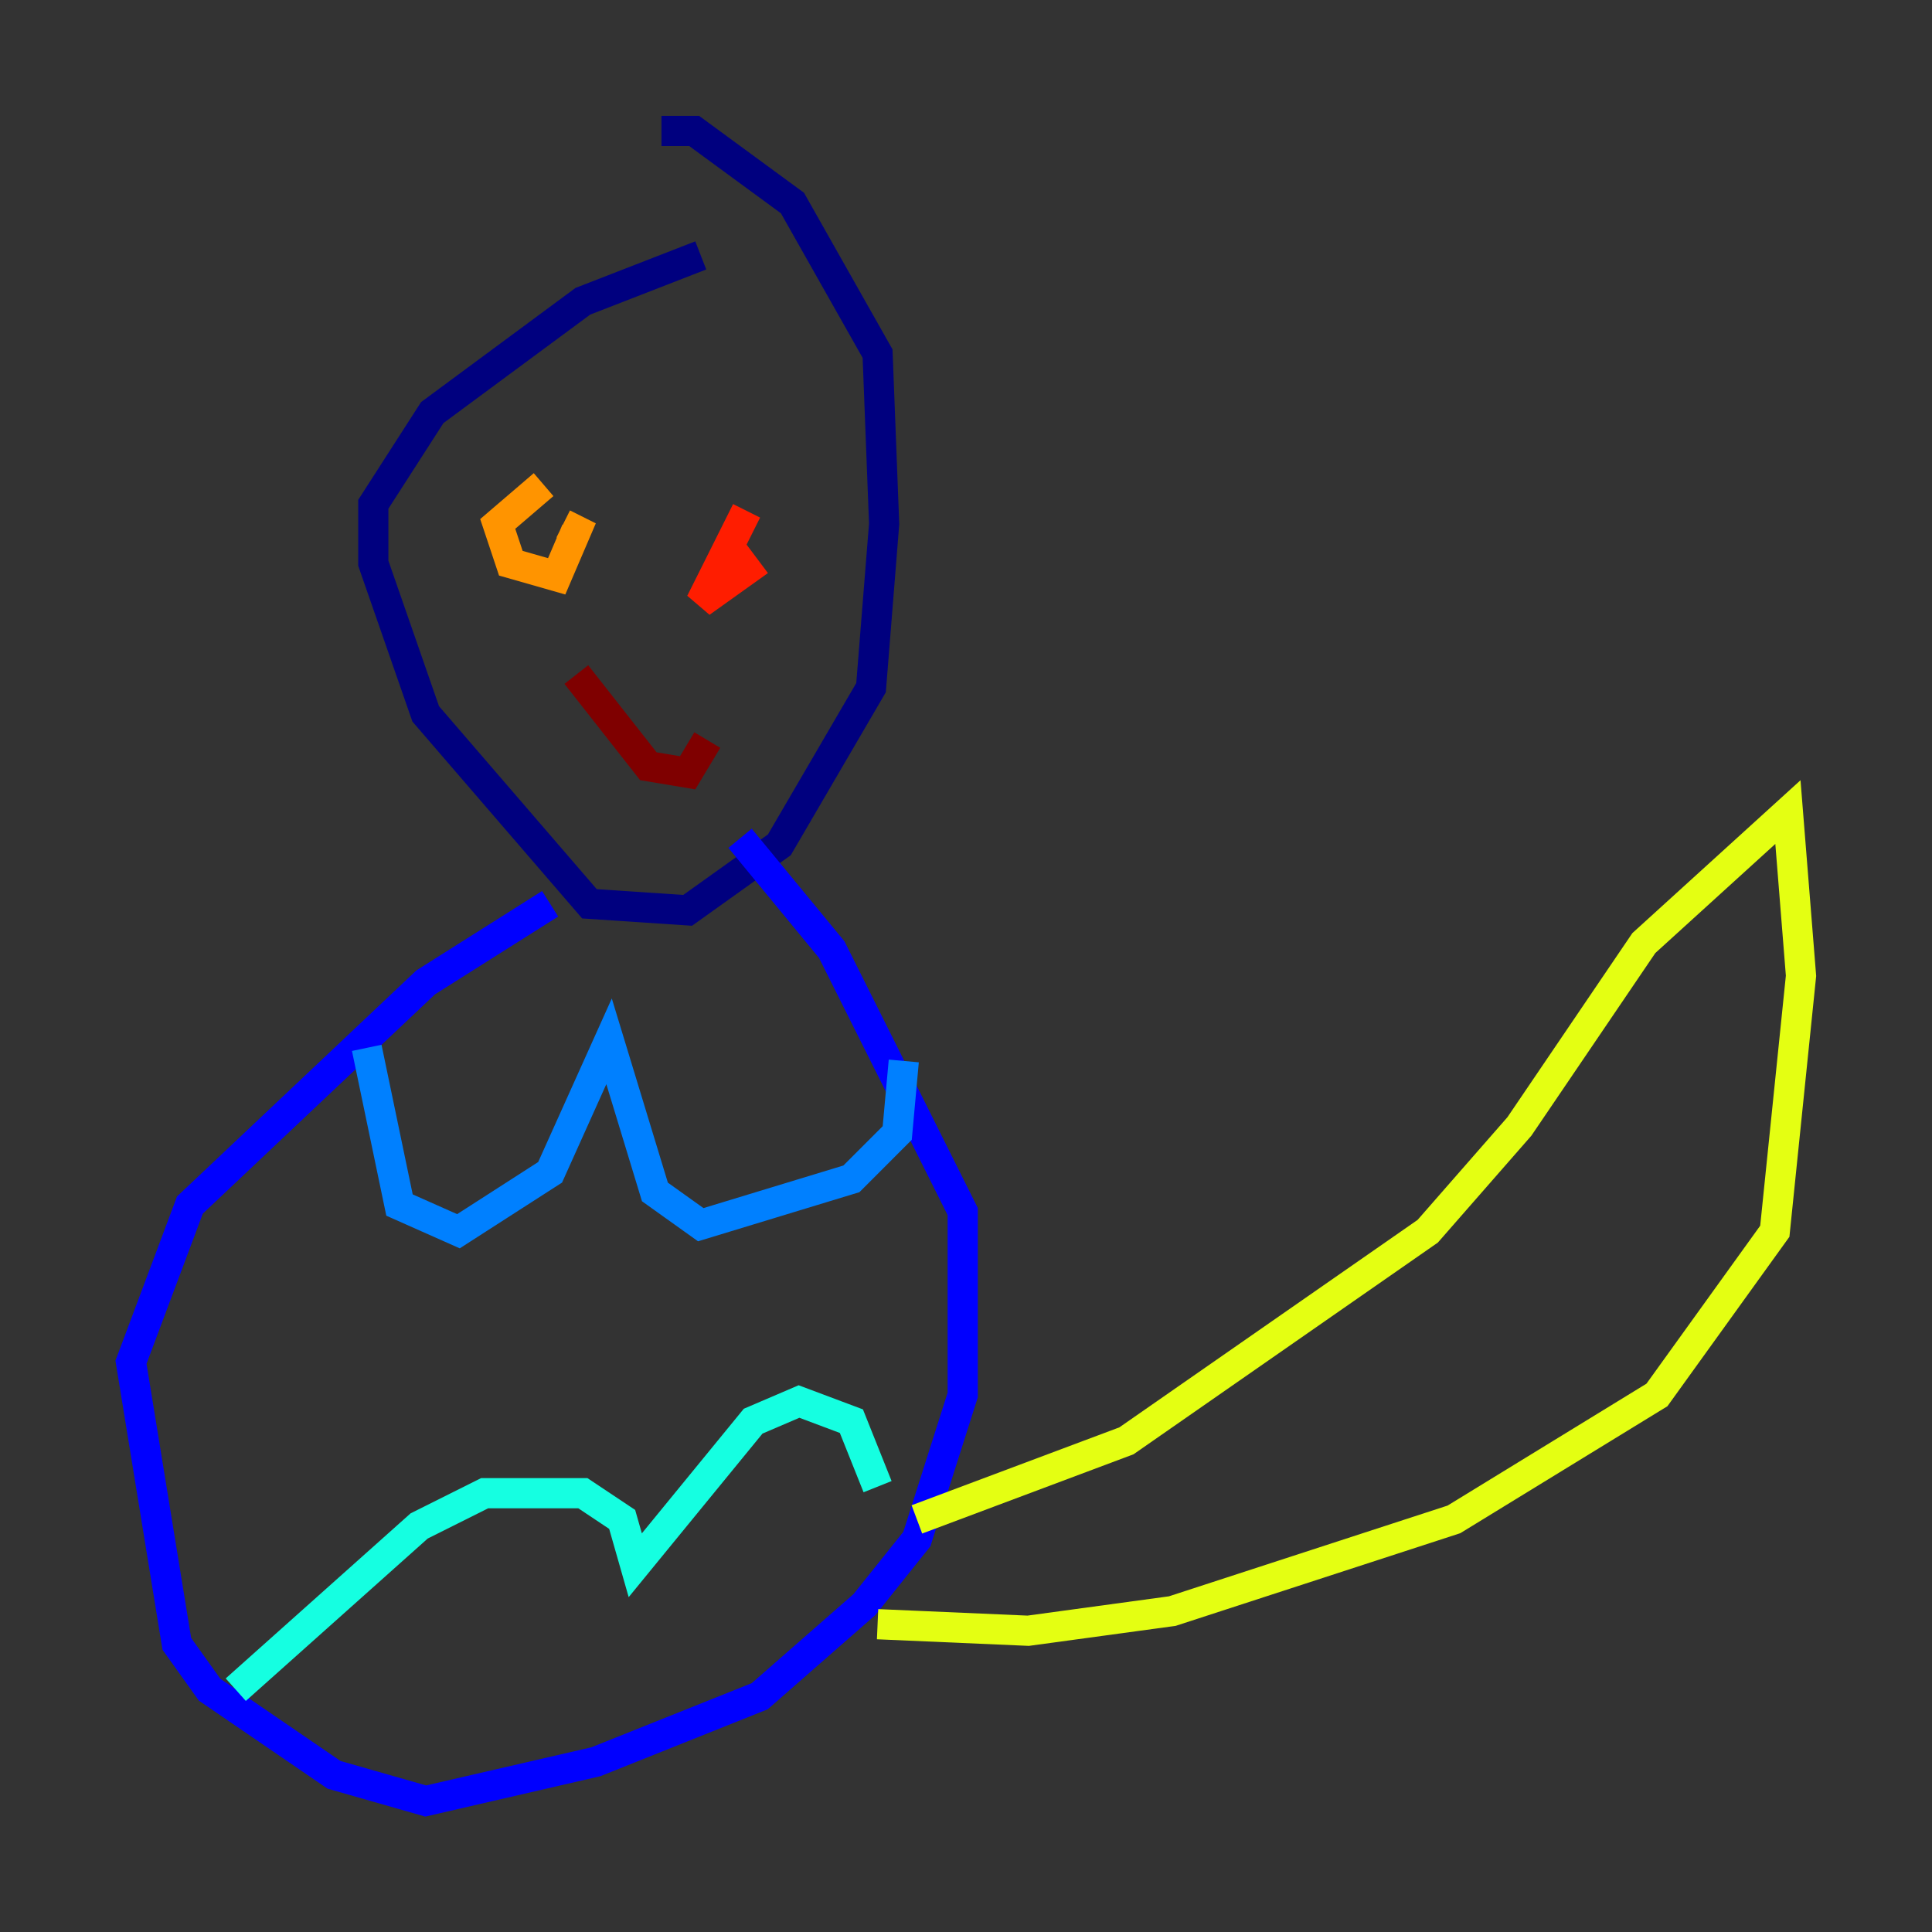 <?xml version="1.0" encoding="utf-8" ?>
<svg baseProfile="tiny" height="128" version="1.2" viewBox="0,0,128,128" width="128" xmlns="http://www.w3.org/2000/svg" xmlns:ev="http://www.w3.org/2001/xml-events" xmlns:xlink="http://www.w3.org/1999/xlink"><rect x="0" y="0" width="128" height="128" fill="#333333" stroke="none"/><defs /><polyline fill="none" points="46.427,16.922 38.617,19.959 28.637,27.336 24.732,33.41 24.732,37.315 28.203,47.295 39.051,59.878 45.559,60.312 51.634,55.973 57.709,45.559 58.576,34.712 58.142,23.43 52.502,13.451 45.993,8.678 43.824,8.678" stroke="#00007f" stroke-width="2" /><polyline fill="none" points="36.447,59.878 28.203,65.085 12.583,79.837 8.678,90.251 11.715,108.909 13.885,111.946 22.129,117.586 28.203,119.322 39.485,116.719 50.332,112.38 57.275,106.305 60.746,101.966 63.783,92.42 63.783,80.271 55.105,62.915 49.031,55.539" stroke="#0000ff" stroke-width="2" /><polyline fill="none" points="24.298,69.424 26.468,79.837 30.373,81.573 36.447,77.668 40.352,68.99 43.39,78.969 46.427,81.139 56.407,78.102 59.444,75.064 59.878,70.291" stroke="#0080ff" stroke-width="2" /><polyline fill="none" points="15.62,111.946 27.77,101.098 32.108,98.929 38.617,98.929 41.22,100.664 42.088,103.702 49.898,94.156 52.936,92.854 56.407,94.156 58.142,98.495" stroke="#15ffe1" stroke-width="2" /><polyline fill="none" points="63.783,101.966 63.783,101.966" stroke="#7cff79" stroke-width="2" /><polyline fill="none" points="60.746,100.664 74.63,95.458 94.59,81.573 100.664,74.63 108.909,62.481 118.454,53.803 119.322,64.651 117.586,81.573 109.776,92.42 96.325,100.664 77.668,106.739 68.122,108.041 58.142,107.607" stroke="#e4ff12" stroke-width="2" /><polyline fill="none" points="36.014,32.108 32.976,34.712 33.844,37.315 36.881,38.183 38.183,35.146 37.315,34.712" stroke="#ff9400" stroke-width="2" /><polyline fill="none" points="49.464,33.844 46.427,39.919 49.464,37.749 48.163,36.014" stroke="#ff1d00" stroke-width="2" /><polyline fill="none" points="38.183,44.691 42.956,50.766 45.559,51.2 46.861,49.031" stroke="#7f0000" stroke-width="2" /></svg>